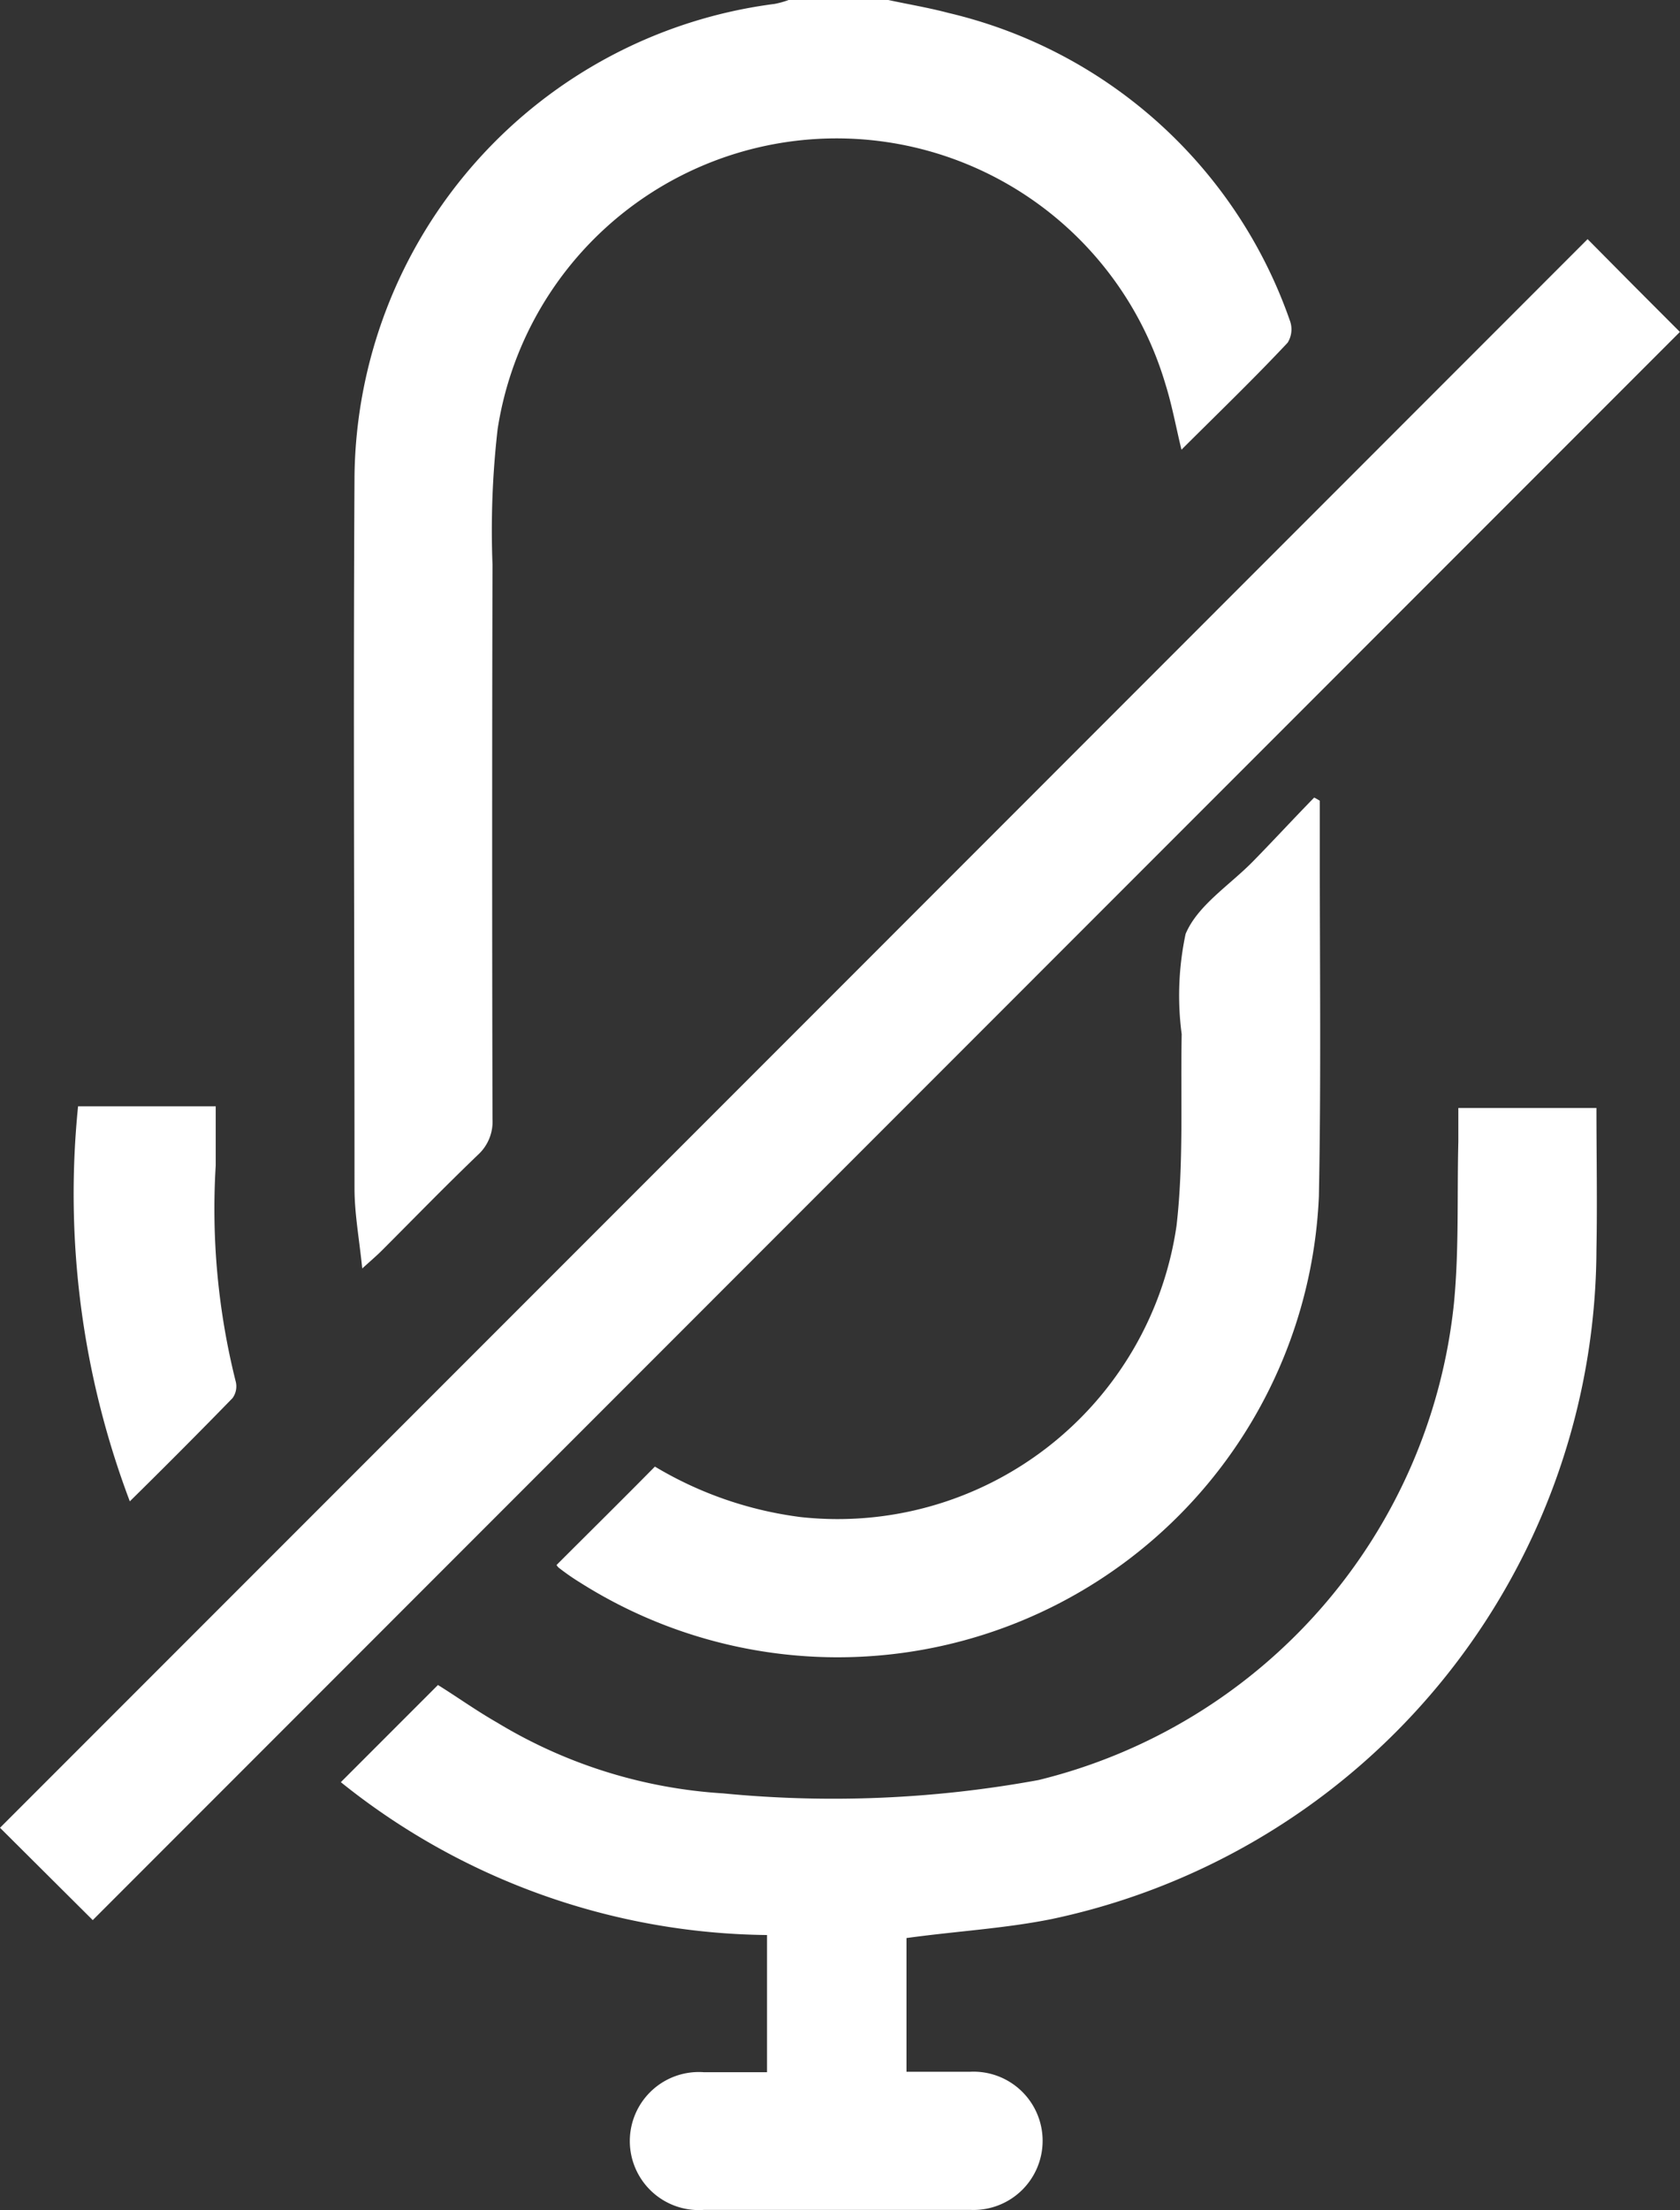 <svg id="Group_383" data-name="Group 383" xmlns="http://www.w3.org/2000/svg" viewBox="0 0 14.999 19.721">
  <rect x="0" y="0" width="14.999" height="19.721" fill="#333333" stroke="none"/>
  <defs>
    <style>
      .cls-1 {
        fill: #fff;
      }
    </style>
  </defs>
  <path id="Path_788" data-name="Path 788" class="cls-1" d="M86.716,0c.181.039.362.069.539.116A4.26,4.26,0,0,1,90.3,2.858a.225.225,0,0,1-.019.2c-.3.32-.62.628-.948.955-.05-.208-.085-.4-.143-.585a3.062,3.062,0,0,0-5.962.4,7.9,7.9,0,0,0-.046,1.209q-.006,2.473,0,4.949a.4.4,0,0,1-.131.32c-.293.281-.574.57-.859.855-.042.042-.092.085-.173.158-.027-.266-.069-.489-.069-.716,0-2.118-.012-4.237,0-6.355A4.3,4.3,0,0,1,85.7.035.78.78,0,0,0,85.826,0Z" transform="translate(-78.785)"/>
  <path id="Path_789" data-name="Path 789" class="cls-1" d="M14.174,55.4c.277.281.558.562.824.828Q7.915,63.311.828,70.4c-.266-.266-.551-.547-.828-.824Q7.077,62.5,14.174,55.4Z" transform="translate(0 -53.266)"/>
  <path id="Path_790" data-name="Path 790" class="cls-1" d="M84.05,264.107V265.3h.57a.617.617,0,1,1,.008,1.233H82.239a.616.616,0,1,1,0-1.229h.566V264.08A6.17,6.17,0,0,1,79,262.716l.867-.867c.162.1.339.227.528.335a4.418,4.418,0,0,0,2.018.632,10.153,10.153,0,0,0,2.816-.119,4.9,4.9,0,0,0,3.709-4.256c.046-.478.027-.963.039-1.441,0-.1,0-.193,0-.3h1.233c0,.424.008.844,0,1.263a6.131,6.131,0,0,1-4.861,5.974C84.928,264.022,84.5,264.045,84.05,264.107Z" transform="translate(-75.957 -246.813)"/>
  <path id="Path_791" data-name="Path 791" class="cls-1" d="M135.814,184.827v.454c0,1.025.012,2.053-.008,3.077a4.3,4.3,0,0,1-6.594,3.447,2.066,2.066,0,0,1-.189-.131.086.086,0,0,1-.023-.027c.293-.293.582-.578.878-.878a3.354,3.354,0,0,0,1.306.451,3.057,3.057,0,0,0,3.351-2.6c.065-.562.035-1.14.046-1.71a2.638,2.638,0,0,1,.035-.894c.108-.258.4-.439.609-.655.181-.185.358-.377.539-.562C135.783,184.808,135.8,184.819,135.814,184.827Z" transform="translate(-124.031 -177.682)"/>
  <path id="Path_792" data-name="Path 792" class="cls-1" d="M17.761,256.3H18.99c0,.173,0,.35,0,.528a6.328,6.328,0,0,0,.177,1.922.178.178,0,0,1-.027.154c-.3.308-.6.609-.917.921A7.756,7.756,0,0,1,17.761,256.3Z" transform="translate(-17.064 -246.428)"/>
</svg>
